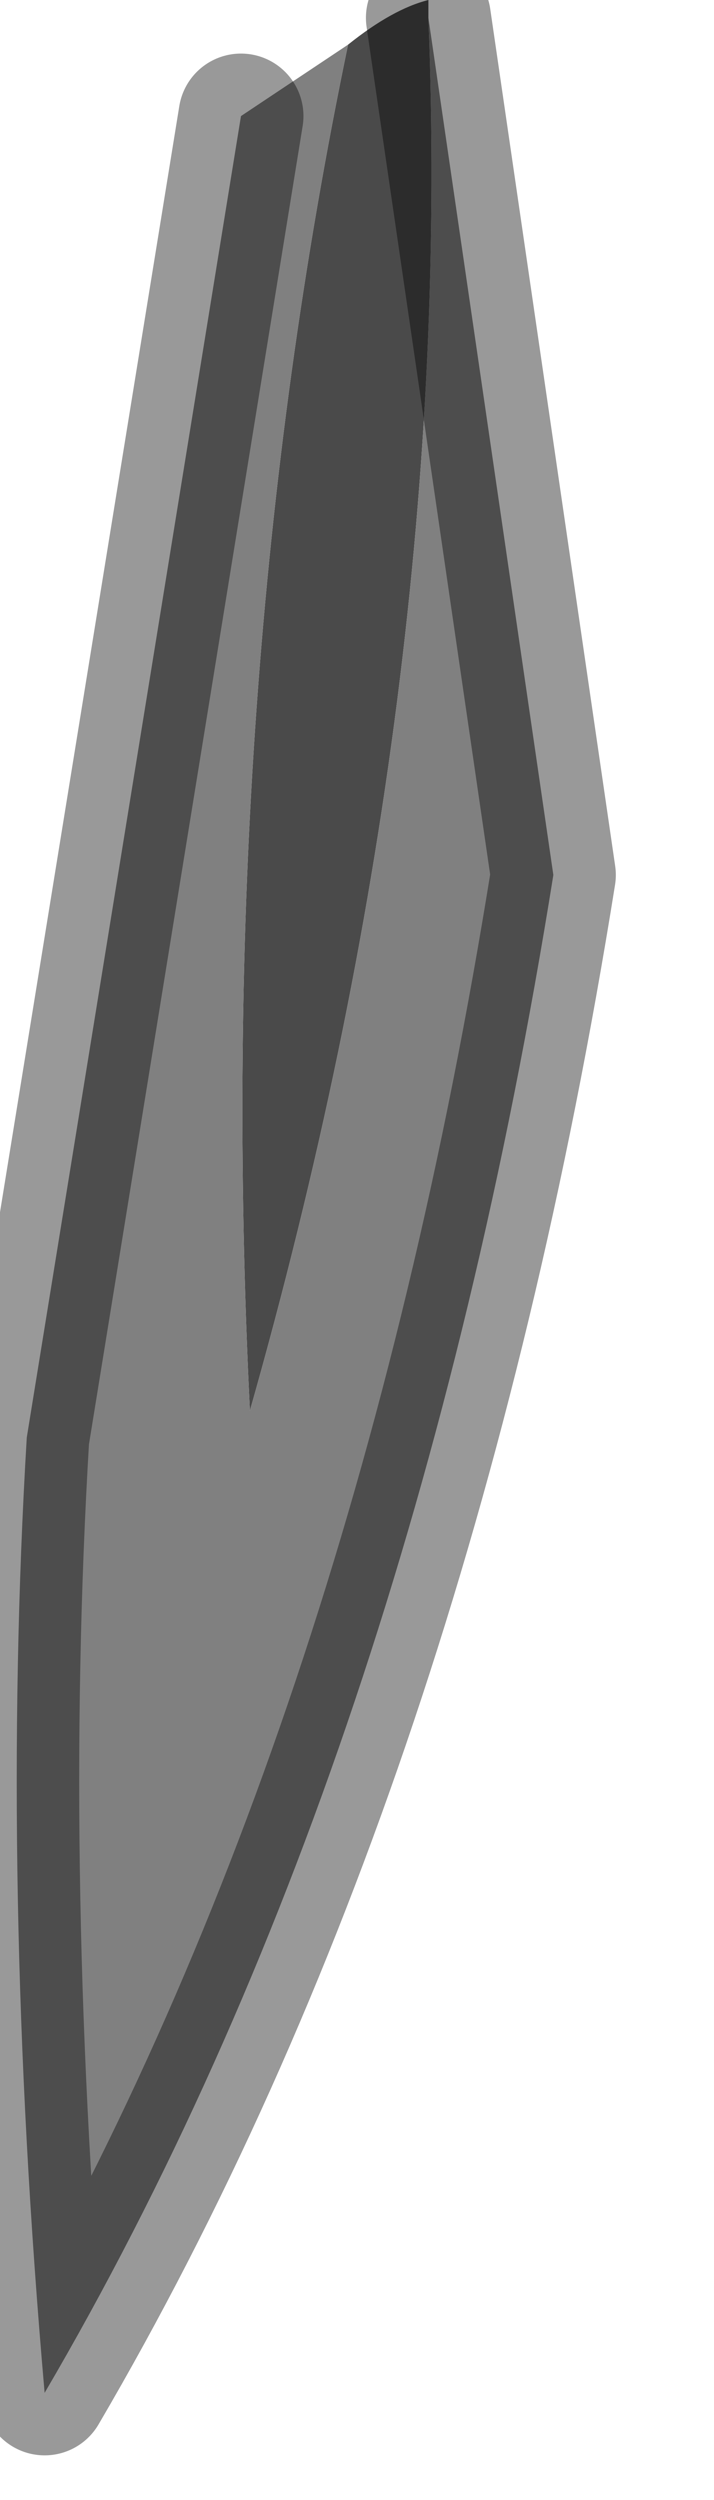 <?xml version="1.0" encoding="utf-8"?>
<svg version="1.1" id="Layer_1"
xmlns="http://www.w3.org/2000/svg"
xmlns:xlink="http://www.w3.org/1999/xlink"
width="4px" height="14px"
xml:space="preserve">
<g id="PathID_513" transform="matrix(1, 0, 0, 1, 0.1, 0)">
<path style="fill:#4A4A4A;fill-opacity:1" d="M2.3 0L2.3 0.1Q2.45 3.85 1.3 7.9Q1.1 3.85 1.85 0.25Q2.1 0.05 2.3 0" />
<path style="fill:#808080;fill-opacity:1" d="M1.85 0.25Q1.1 3.85 1.3 7.9Q2.45 3.85 2.3 0.1L3 4.9Q2.2 9.9 0.15 13.4Q-0.1 10.55 0.05 8.05L1.25 0.65L1.85 0.25" />
<path style="fill:none;stroke-width:0.7;stroke-linecap:round;stroke-linejoin:round;stroke-miterlimit:3;stroke:#000000;stroke-opacity:0.4" d="M1.25 0.65L0.05 8.05Q-0.1 10.55 0.15 13.4Q2.2 9.9 3 4.9L2.3 0.1" />
</g>
</svg>
